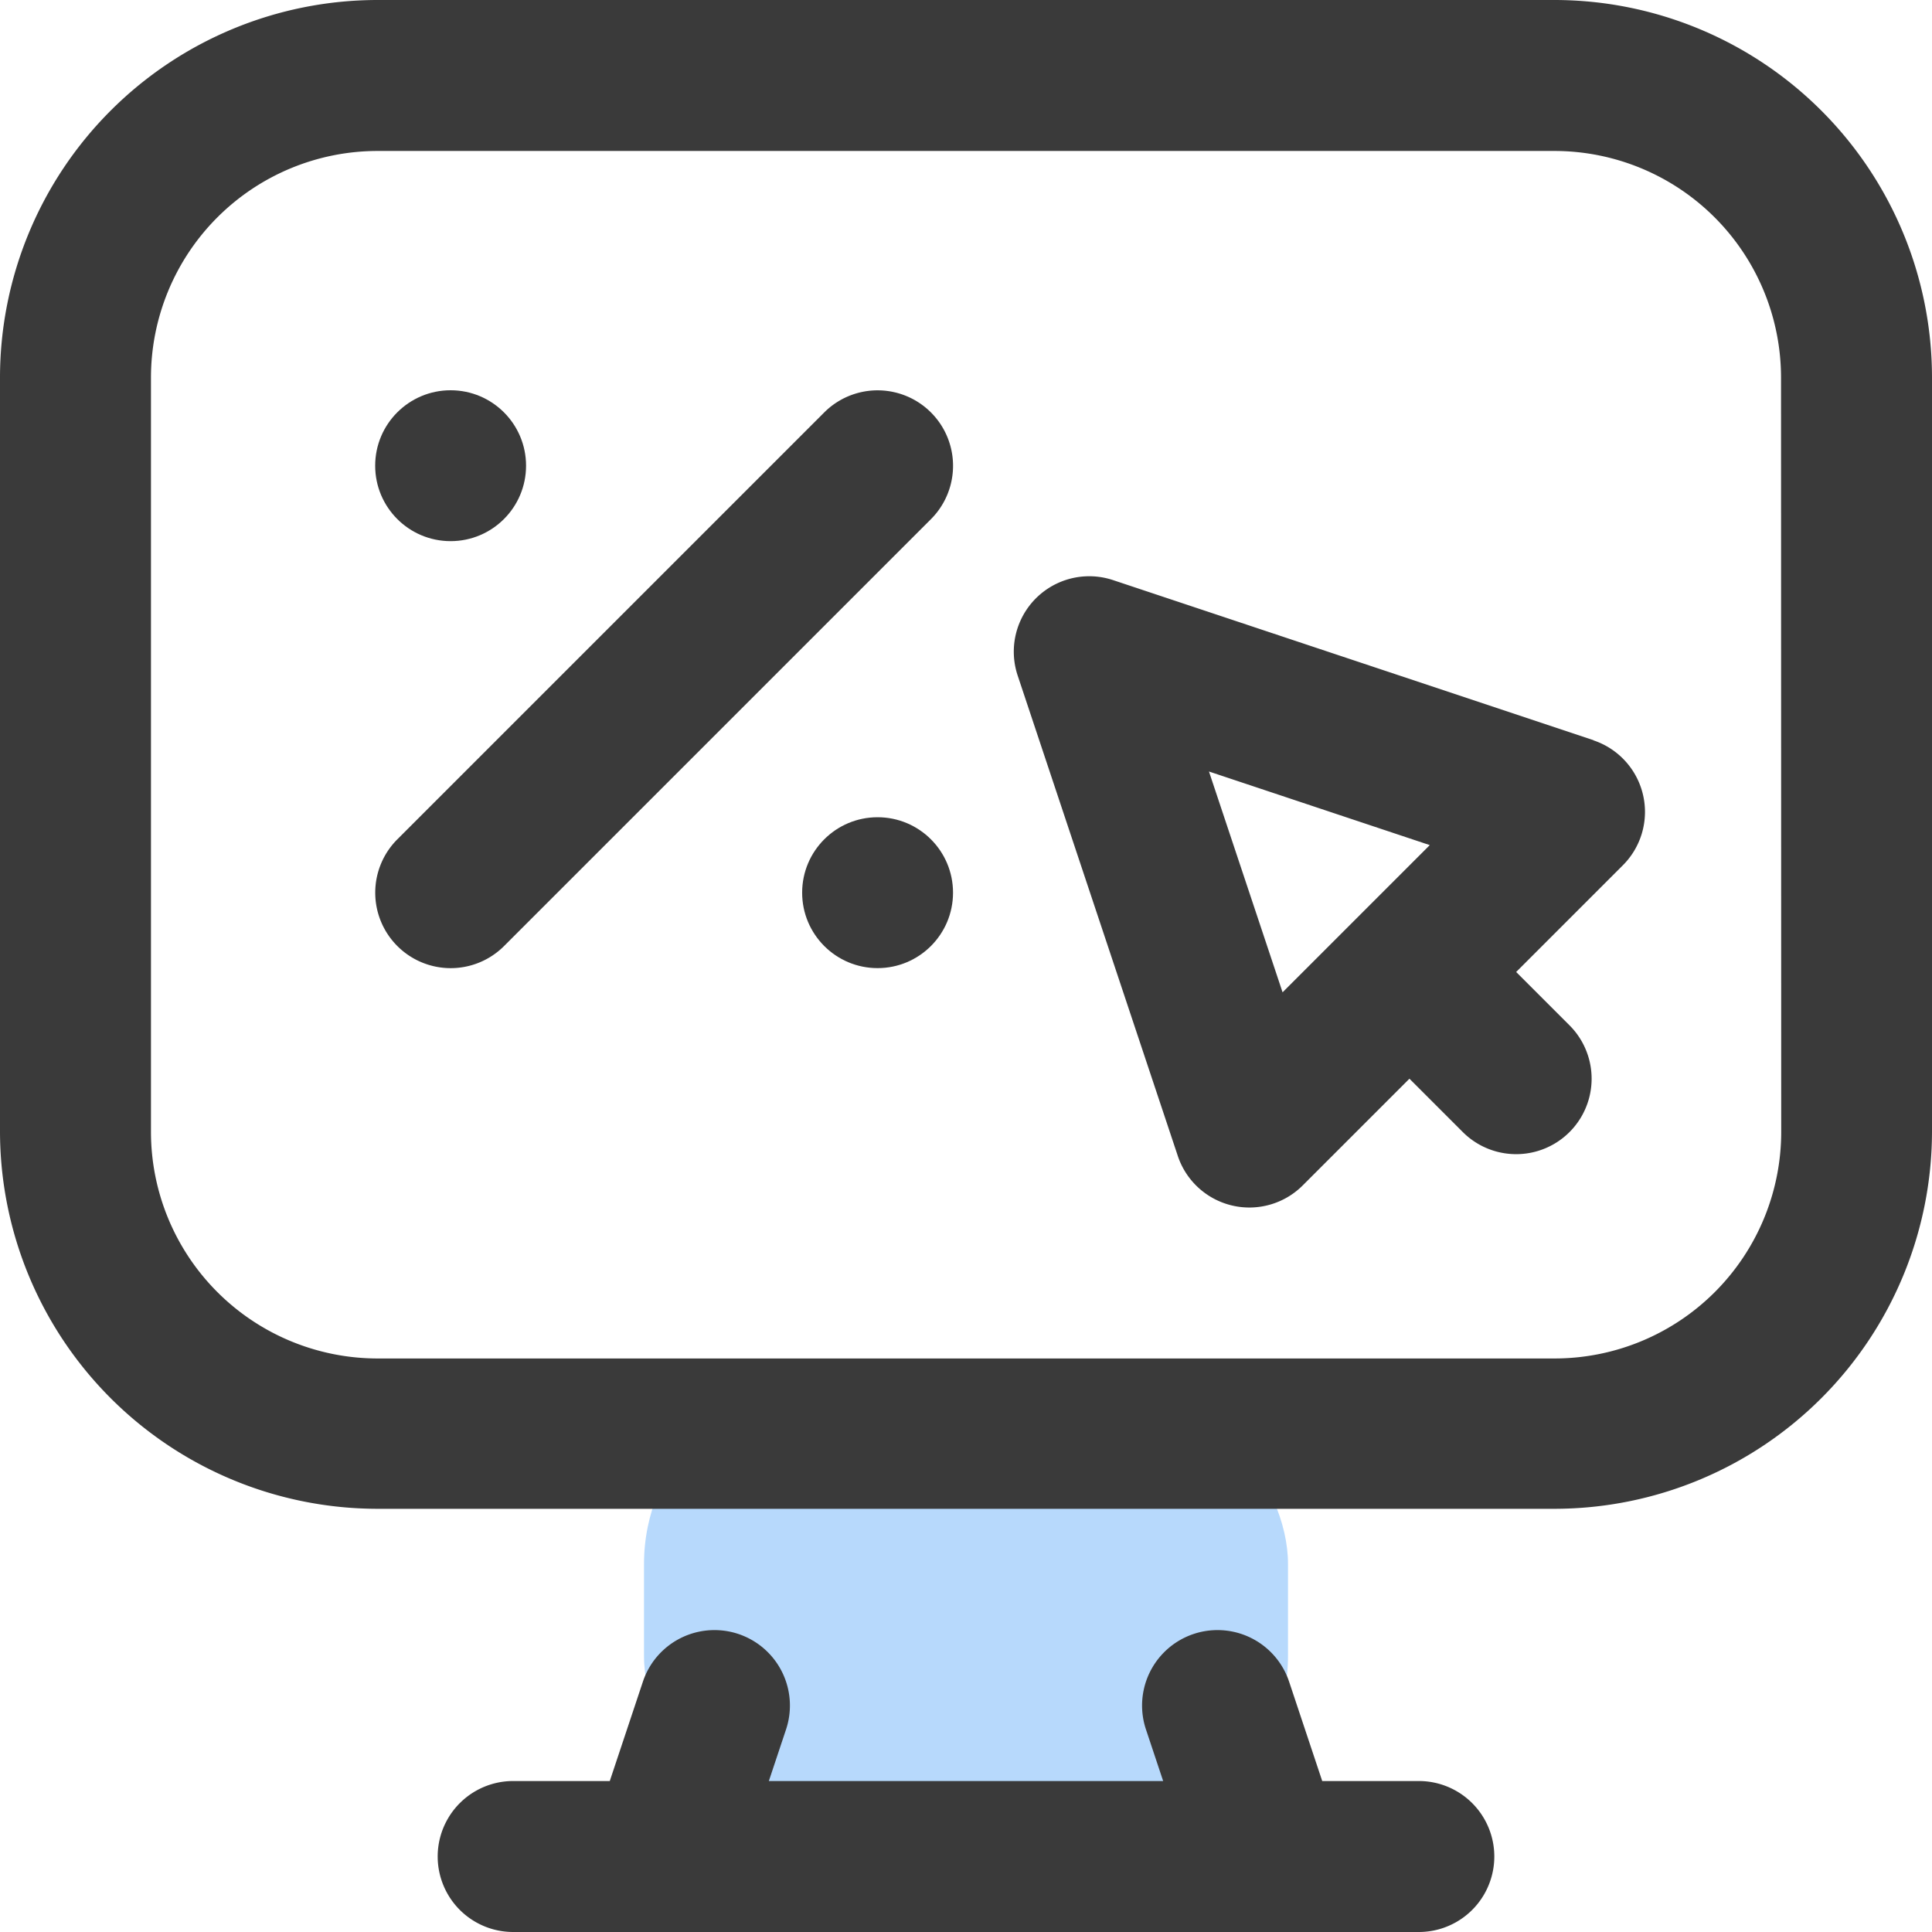 <svg xmlns="http://www.w3.org/2000/svg" width="21" height="21" viewBox="0 0 21 21">
    <defs>
        <clipPath id="9u7waawxpa">
            <path data-name="사각형 9002" transform="translate(26 418)" style="stroke:#707070;fill:#3a3a3a" d="M0 0h21v21H0z"/>
        </clipPath>
    </defs>
    <g data-name="19" transform="translate(-26 -418)">
        <rect data-name="사각형 9025" width="7" height="5" rx="2" transform="translate(33 433)" style="fill:#b7d9fc"/>
        <g data-name="마스크 그룹 13716" style="clip-path:url(#9u7waawxpa)">
            <g data-name="그룹 16513">
                <path data-name="패스 17766" d="M4.319 10.283a.82.82 0 0 1 0-1.16l4.64-4.64a.82.82 0 0 1 1.16 1.16l-4.64 4.64a.82.82 0 0 1-1.16 0z" style="fill:#3a3a3a" transform="translate(26 418)"/>
            </g>
            <g data-name="그룹 16514" transform="translate(26 418)">
                <circle data-name="타원 2198" cx=".82" cy=".82" r=".82" transform="translate(4.078 4.242)" style="fill:#3a3a3a"/>
            </g>
            <g data-name="그룹 16515" transform="translate(26 418)">
                <circle data-name="타원 2199" cx=".82" cy=".82" r=".82" transform="translate(8.719 8.883)" style="fill:#3a3a3a"/>
            </g>
            <g data-name="그룹 16516">
                <path data-name="패스 17767" d="M16.9 0H4.1A4.106 4.106 0 0 0 0 4.1v8.2a4.106 4.106 0 0 0 4.1 4.1h12.8a4.106 4.106 0 0 0 4.1-4.1V4.1A4.106 4.106 0 0 0 16.9 0zm2.461 12.3a2.464 2.464 0 0 1-2.461 2.466H4.1A2.464 2.464 0 0 1 1.641 12.3V4.1A2.464 2.464 0 0 1 4.1 1.641h12.8A2.464 2.464 0 0 1 19.359 4.1z" style="fill:#3a3a3a" transform="translate(26 418)"/>
                <path data-name="패스 17768" d="M15.422 19.359h-1.05l-.36-1.08a.82.82 0 1 0-1.556.519l.187.561H8.357l.187-.561a.82.82 0 0 0-1.556-.519l-.36 1.08h-1.05a.82.82 0 0 0 0 1.641h9.844a.82.82 0 1 0 0-1.641z" style="fill:#3a3a3a" transform="translate(26 418)"/>
                <path data-name="패스 17769" d="M17.322 8.046 12.1 6.306a.82.82 0 0 0-1.038 1.038l1.74 5.22a.82.82 0 0 0 1.358.321l1.16-1.16.58.58a.82.82 0 0 0 1.16-1.16l-.58-.58 1.16-1.16a.82.82 0 0 0-.321-1.358zm-3.381 2.74-.8-2.4 2.4.8z" style="fill:#3a3a3a" transform="translate(26 418)"/>
            </g>
        </g>
    </g>
</svg>
